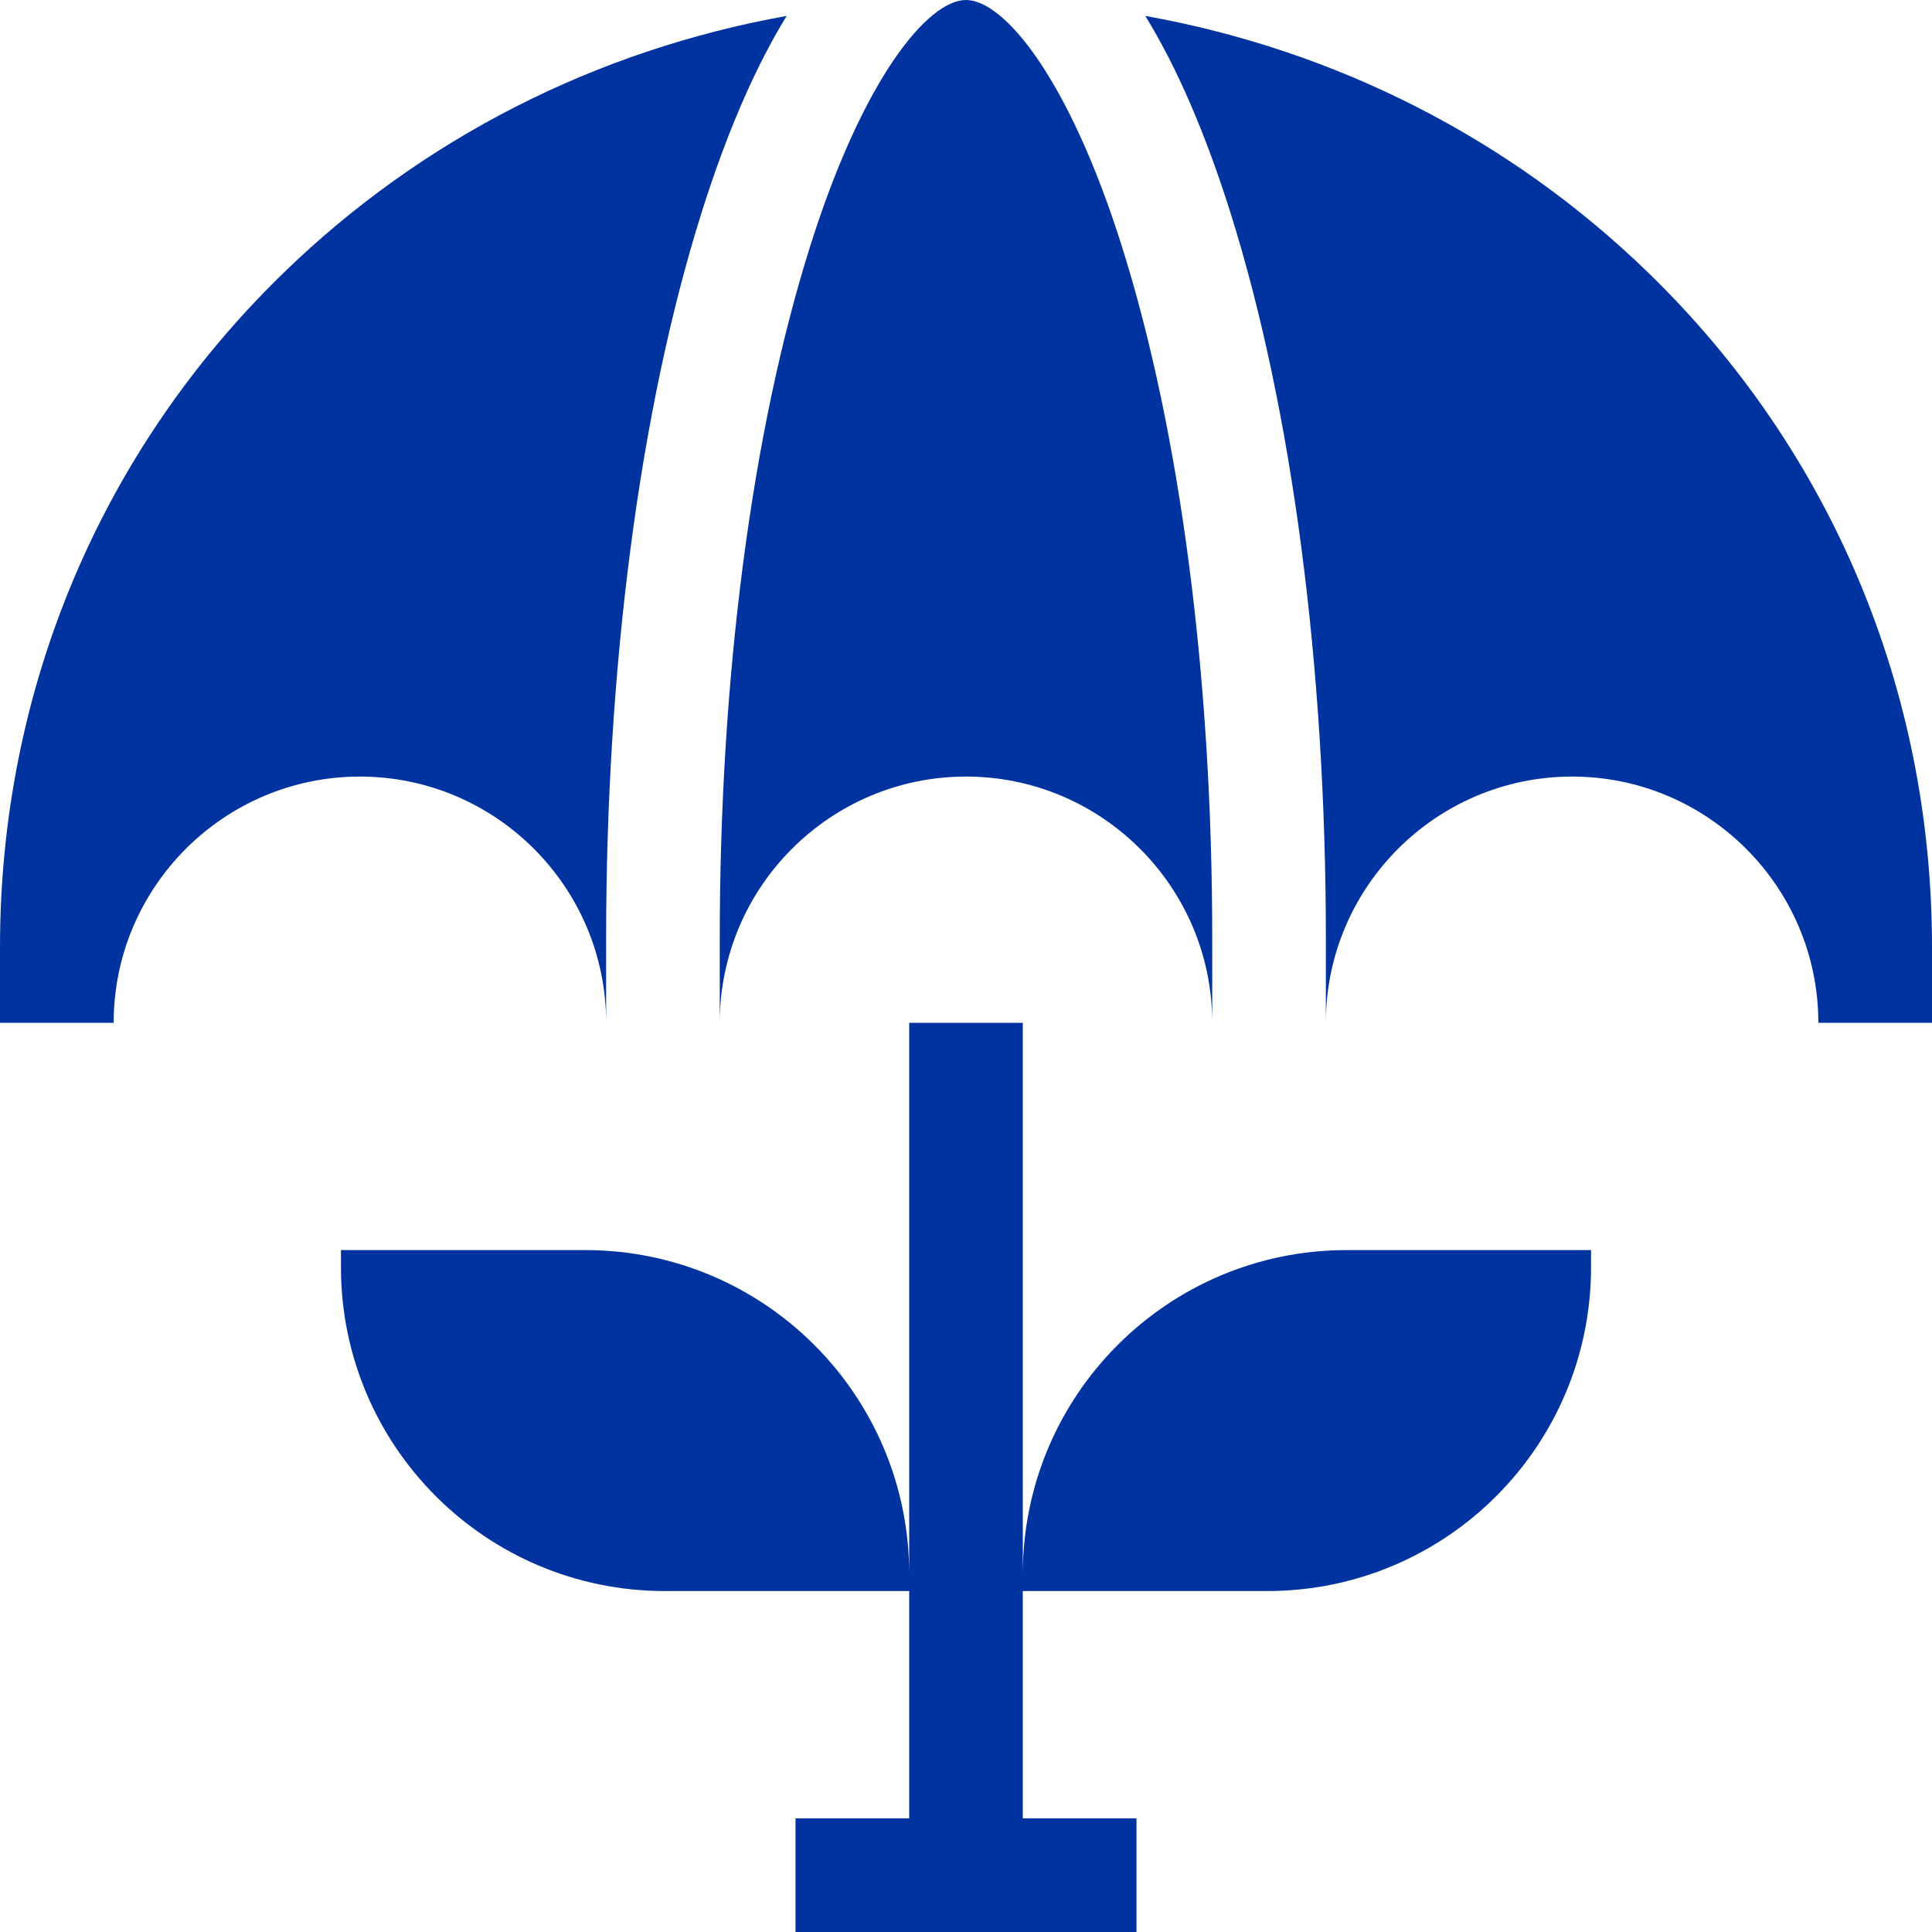 <svg width="42" height="42" viewBox="0 0 42 42" fill="none" xmlns="http://www.w3.org/2000/svg">
<g id="Icon" clip-path="url(#clip0_551_5384)">
<g id="Button">
<path id="Vector" d="M22.235 34.218V22.235H19.765V34.218C19.765 30.329 16.612 27.176 12.723 27.176H7.412V27.547C7.412 31.436 10.564 34.588 14.453 34.588H19.765V39.529H17.294V42H24.706V39.529H22.235V34.588H27.547C31.436 34.588 34.588 31.436 34.588 27.547V27.176H29.276C25.388 27.176 22.235 30.329 22.235 34.218ZM13.177 22.235V20.395C13.177 14.481 13.912 8.884 15.248 4.634C15.796 2.892 16.418 1.458 17.102 0.346C12.967 1.087 9.176 3.006 6.164 5.932C2.189 9.792 0 14.997 0 20.588V22.235H2.471C2.471 19.284 4.872 16.882 7.824 16.882C10.775 16.882 13.177 19.284 13.177 22.235ZM35.836 5.932C32.824 3.006 29.032 1.087 24.898 0.346C25.582 1.458 26.204 2.892 26.752 4.634C28.088 8.883 28.823 14.481 28.823 20.395V22.235C28.823 19.284 31.225 16.882 34.176 16.882C37.128 16.882 39.529 19.284 39.529 22.235H42V20.588C42 14.997 39.811 9.792 35.836 5.932Z" fill="#0033A0"/>
<path id="Vector_2" d="M15.647 22.235C15.647 19.284 18.048 16.882 21 16.882C23.952 16.882 26.353 19.284 26.353 22.235V20.395C26.353 14.725 25.658 9.391 24.395 5.375C23.234 1.682 21.821 0 21 0C20.179 0 18.766 1.682 17.605 5.375C16.342 9.391 15.647 14.725 15.647 20.395V22.235Z" fill="#0033A0"/>
</g>
</g>
<defs>
<clipPath id="clip0_551_5384">
<rect width="42" height="42" fill="white"/>
</clipPath>
</defs>
</svg>
